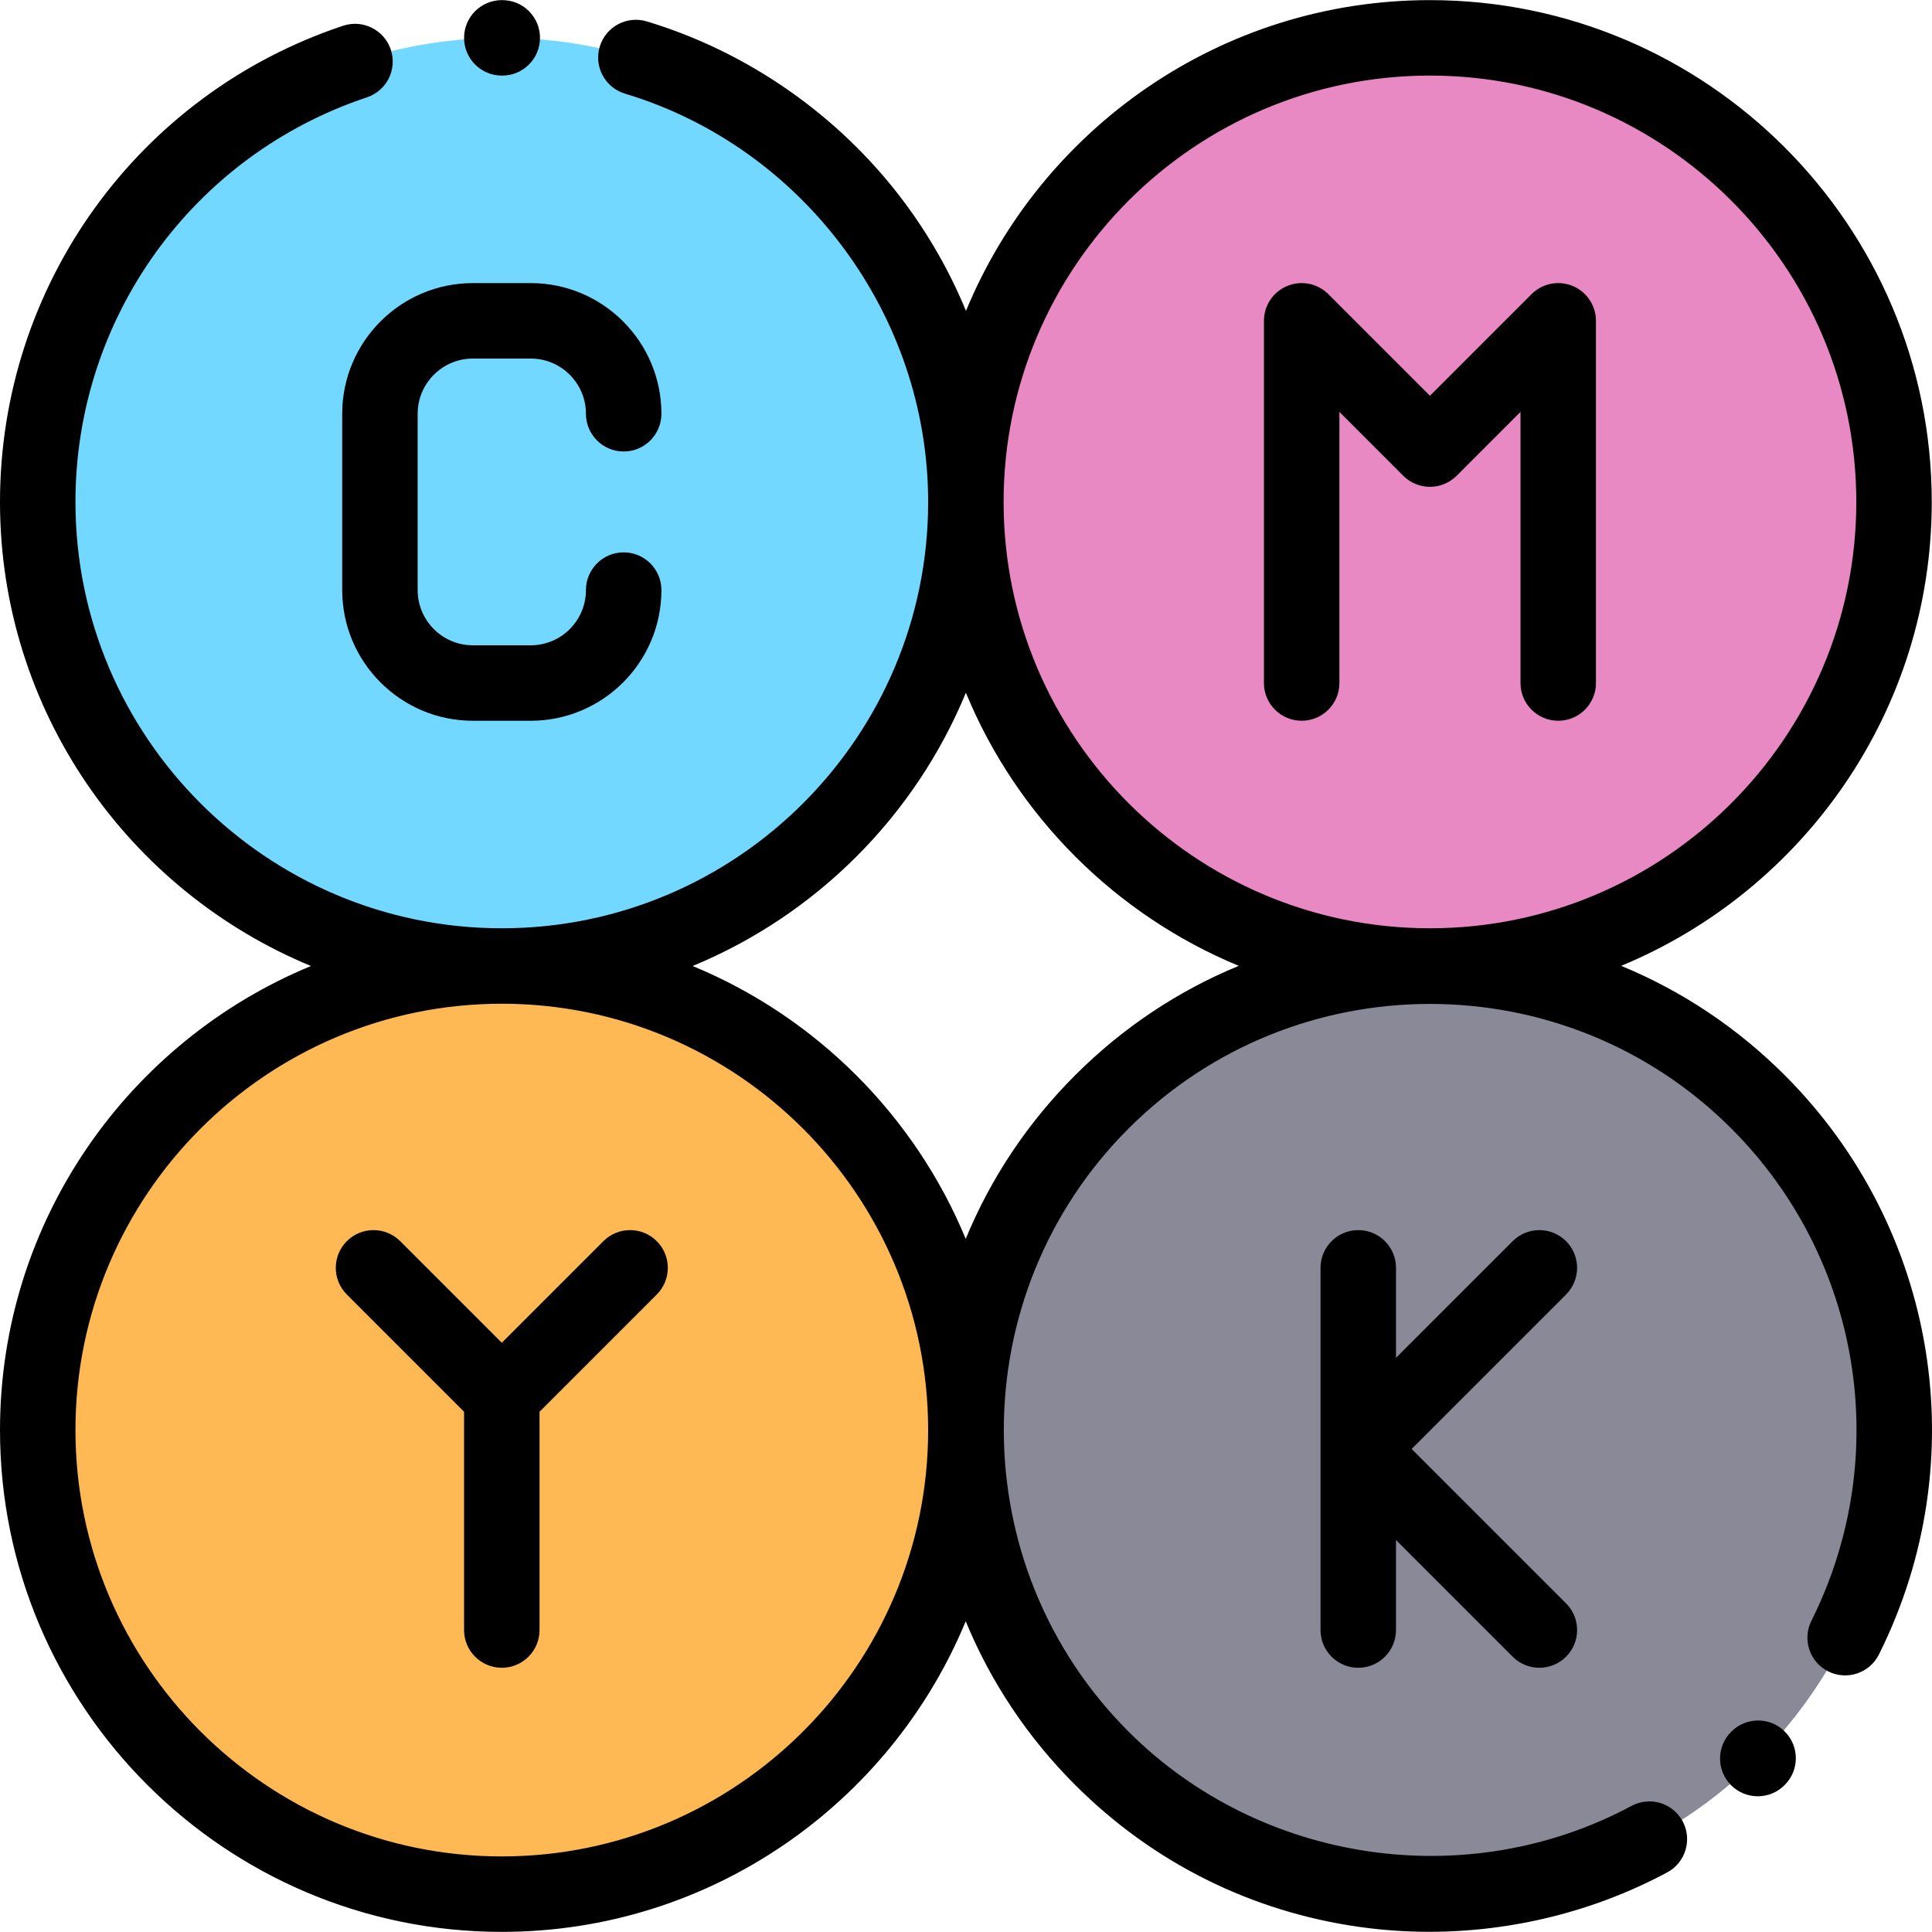 <?xml version="1.0" encoding="iso-8859-1"?>
<!-- Generator: Adobe Illustrator 19.0.0, SVG Export Plug-In . SVG Version: 6.00 Build 0)  -->
<svg version="1.1" id="Capa_1" xmlns="http://www.w3.org/2000/svg" x="0px" y="0px"
     viewBox="0 0 512 512" style="enable-background:new 0 0 512 512;" xml:space="preserve">
<circle style="fill:#E889C3;" cx="378.952" cy="133.013" r="122.984"/>
<circle style="fill:#FFB954;" cx="132.983" cy="378.982" r="122.984"/>
<circle style="fill:#898998;" cx="378.952" cy="378.982" r="122.984"/>
<circle style="fill:#72D8FF;" cx="132.983" cy="133.013" r="122.984"/>
<path d="M125.315,95.021h15.336c8.067,0,14.63,6.563,14.63,14.63c0,5.522,4.476,9.999,9.999,9.999s9.999-4.476,9.999-9.999
	c0-19.094-15.534-34.628-34.628-34.628h-15.336c-19.094,0-34.628,15.534-34.628,34.628v46.73c0,19.094,15.534,34.628,34.628,34.628
	h15.336c19.094,0,34.628-15.534,34.628-34.628c0-5.522-4.476-9.999-9.999-9.999s-9.999,4.476-9.999,9.999
	c0,8.067-6.563,14.63-14.63,14.63h-15.336c-8.067,0-14.63-6.563-14.63-14.63v-46.73C110.685,101.584,117.248,95.021,125.315,95.021z
	"/>
<path d="M132.983,20.03h0.125c5.522,0,9.999-4.476,9.999-9.999s-4.476-9.999-9.999-9.999h-0.125c-5.522,0-9.999,4.476-9.999,9.999
	S127.461,20.03,132.983,20.03z"/>
<path d="M458.845,458.876l-0.088,0.088c-3.904,3.905-3.904,10.236,0,14.141c1.953,1.953,4.511,2.929,7.07,2.929
	c2.559,0,5.118-0.976,7.07-2.929l0.088-0.088c3.905-3.905,3.905-10.236,0-14.141C469.08,454.972,462.749,454.972,458.845,458.876z"
	/>
<path d="M472.985,284.95c-12.623-12.623-27.339-22.393-43.363-28.992c48.265-19.965,82.313-67.549,82.313-122.942
	c0-73.327-59.656-132.983-132.983-132.983c-55.408,0-103.002,34.066-122.958,82.35c-4.278-10.37-9.884-20.235-16.797-29.397
	c-16.935-22.442-41.013-39.246-67.798-47.316c-5.285-1.593-10.865,1.402-12.457,6.689c-1.593,5.287,1.402,10.865,6.689,12.457
	c47.302,14.251,80.339,58.745,80.339,108.2c0,62.301-50.685,112.986-112.986,112.986S19.997,195.317,19.997,133.016
	c0-48.738,31.042-91.825,77.244-107.219c5.239-1.746,8.071-7.408,6.325-12.646c-1.746-5.238-7.407-8.07-12.646-6.325
	C36.537,24.943,0,75.656,0,133.016C0,188.448,34.096,236.059,82.414,256C34.096,275.941,0,323.552,0,378.984
	c0,73.327,59.656,132.983,132.983,132.983c55.393,0,102.977-34.049,122.942-82.313c6.599,16.024,16.369,30.739,28.992,43.363
	c20.611,20.611,46.725,33.635,75.519,37.662c6.068,0.849,12.186,1.268,18.302,1.268c21.94,0,43.822-5.401,63.096-15.751
	c4.865-2.612,6.691-8.674,4.079-13.539c-2.613-4.865-8.676-6.692-13.539-4.079c-43.524,23.369-98.347,15.269-133.316-19.702
	c-44.053-44.053-44.053-115.733,0-159.786c44.053-44.054,115.732-44.054,159.786,0c34.463,34.462,42.98,86.88,21.195,130.435
	c-2.47,4.938-0.469,10.945,4.47,13.415c4.938,2.471,10.945,0.468,13.415-4.47C523.568,387.205,513.544,325.51,472.985,284.95z
	 M378.952,20.03c62.301,0,112.986,50.685,112.986,112.986s-50.685,112.986-112.986,112.986s-112.986-50.685-112.986-112.986
	S316.651,20.03,378.952,20.03z M132.983,491.97c-62.301,0-112.986-50.685-112.986-112.986s50.685-112.986,112.986-112.986
	s112.986,50.685,112.986,112.986S195.284,491.97,132.983,491.97z M284.919,284.95c-12.623,12.623-22.393,27.339-28.992,43.363
	c-13.516-32.672-39.688-58.824-72.374-72.314c32.72-13.503,58.912-39.695,72.415-72.415c13.489,32.686,39.641,58.858,72.314,72.374
	C312.257,262.557,297.542,272.327,284.919,284.95z"/>
<path d="M344.956,191.008c5.522,0,9.999-4.476,9.999-9.999v-71.849l16.927,16.927c3.904,3.905,10.236,3.905,14.141,0l16.926-16.927
	v71.849c0,5.522,4.476,9.999,9.999,9.999s9.999-4.476,9.999-9.999V85.022c0-4.043-2.437-7.69-6.172-9.238
	c-3.738-1.549-8.037-0.692-10.897,2.167l-26.926,26.926l-26.926-26.926c-2.86-2.859-7.161-3.716-10.897-2.167
	c-3.737,1.548-6.172,5.193-6.172,9.238v95.988C334.957,186.531,339.434,191.008,344.956,191.008z"/>
<path d="M159.909,328.919l-26.926,26.926l-26.926-26.926c-3.905-3.904-10.236-3.904-14.141,0c-3.905,3.905-3.905,10.236,0,14.141
	l31.068,31.067v57.85c0,5.522,4.476,9.999,9.999,9.999c5.522,0,9.999-4.476,9.999-9.999v-57.85l31.067-31.067
	c3.904-3.905,3.904-10.236,0-14.141C170.144,325.014,163.813,325.014,159.909,328.919z"/>
<path d="M415.018,328.919c-3.905-3.904-10.236-3.904-14.141,0l-30.924,30.925V335.99c0-5.522-4.476-9.999-9.999-9.999
	s-9.999,4.476-9.999,9.999v47.989c0,0.003,0,0.007,0,0.01v47.989c0,5.522,4.476,9.999,9.999,9.999s9.999-4.476,9.999-9.999v-23.854
	l30.925,30.925c1.953,1.953,4.511,2.929,7.07,2.929c2.559,0,5.118-0.976,7.07-2.929c3.905-3.905,3.905-10.236,0-14.141
	l-40.924-40.924l40.924-40.924C418.924,339.156,418.924,332.824,415.018,328.919z"/>
<g>
</g>
<g>
</g>
<g>
</g>
<g>
</g>
<g>
</g>
<g>
</g>
<g>
</g>
<g>
</g>
<g>
</g>
<g>
</g>
<g>
</g>
<g>
</g>
<g>
</g>
<g>
</g>
<g>
</g>
</svg>
